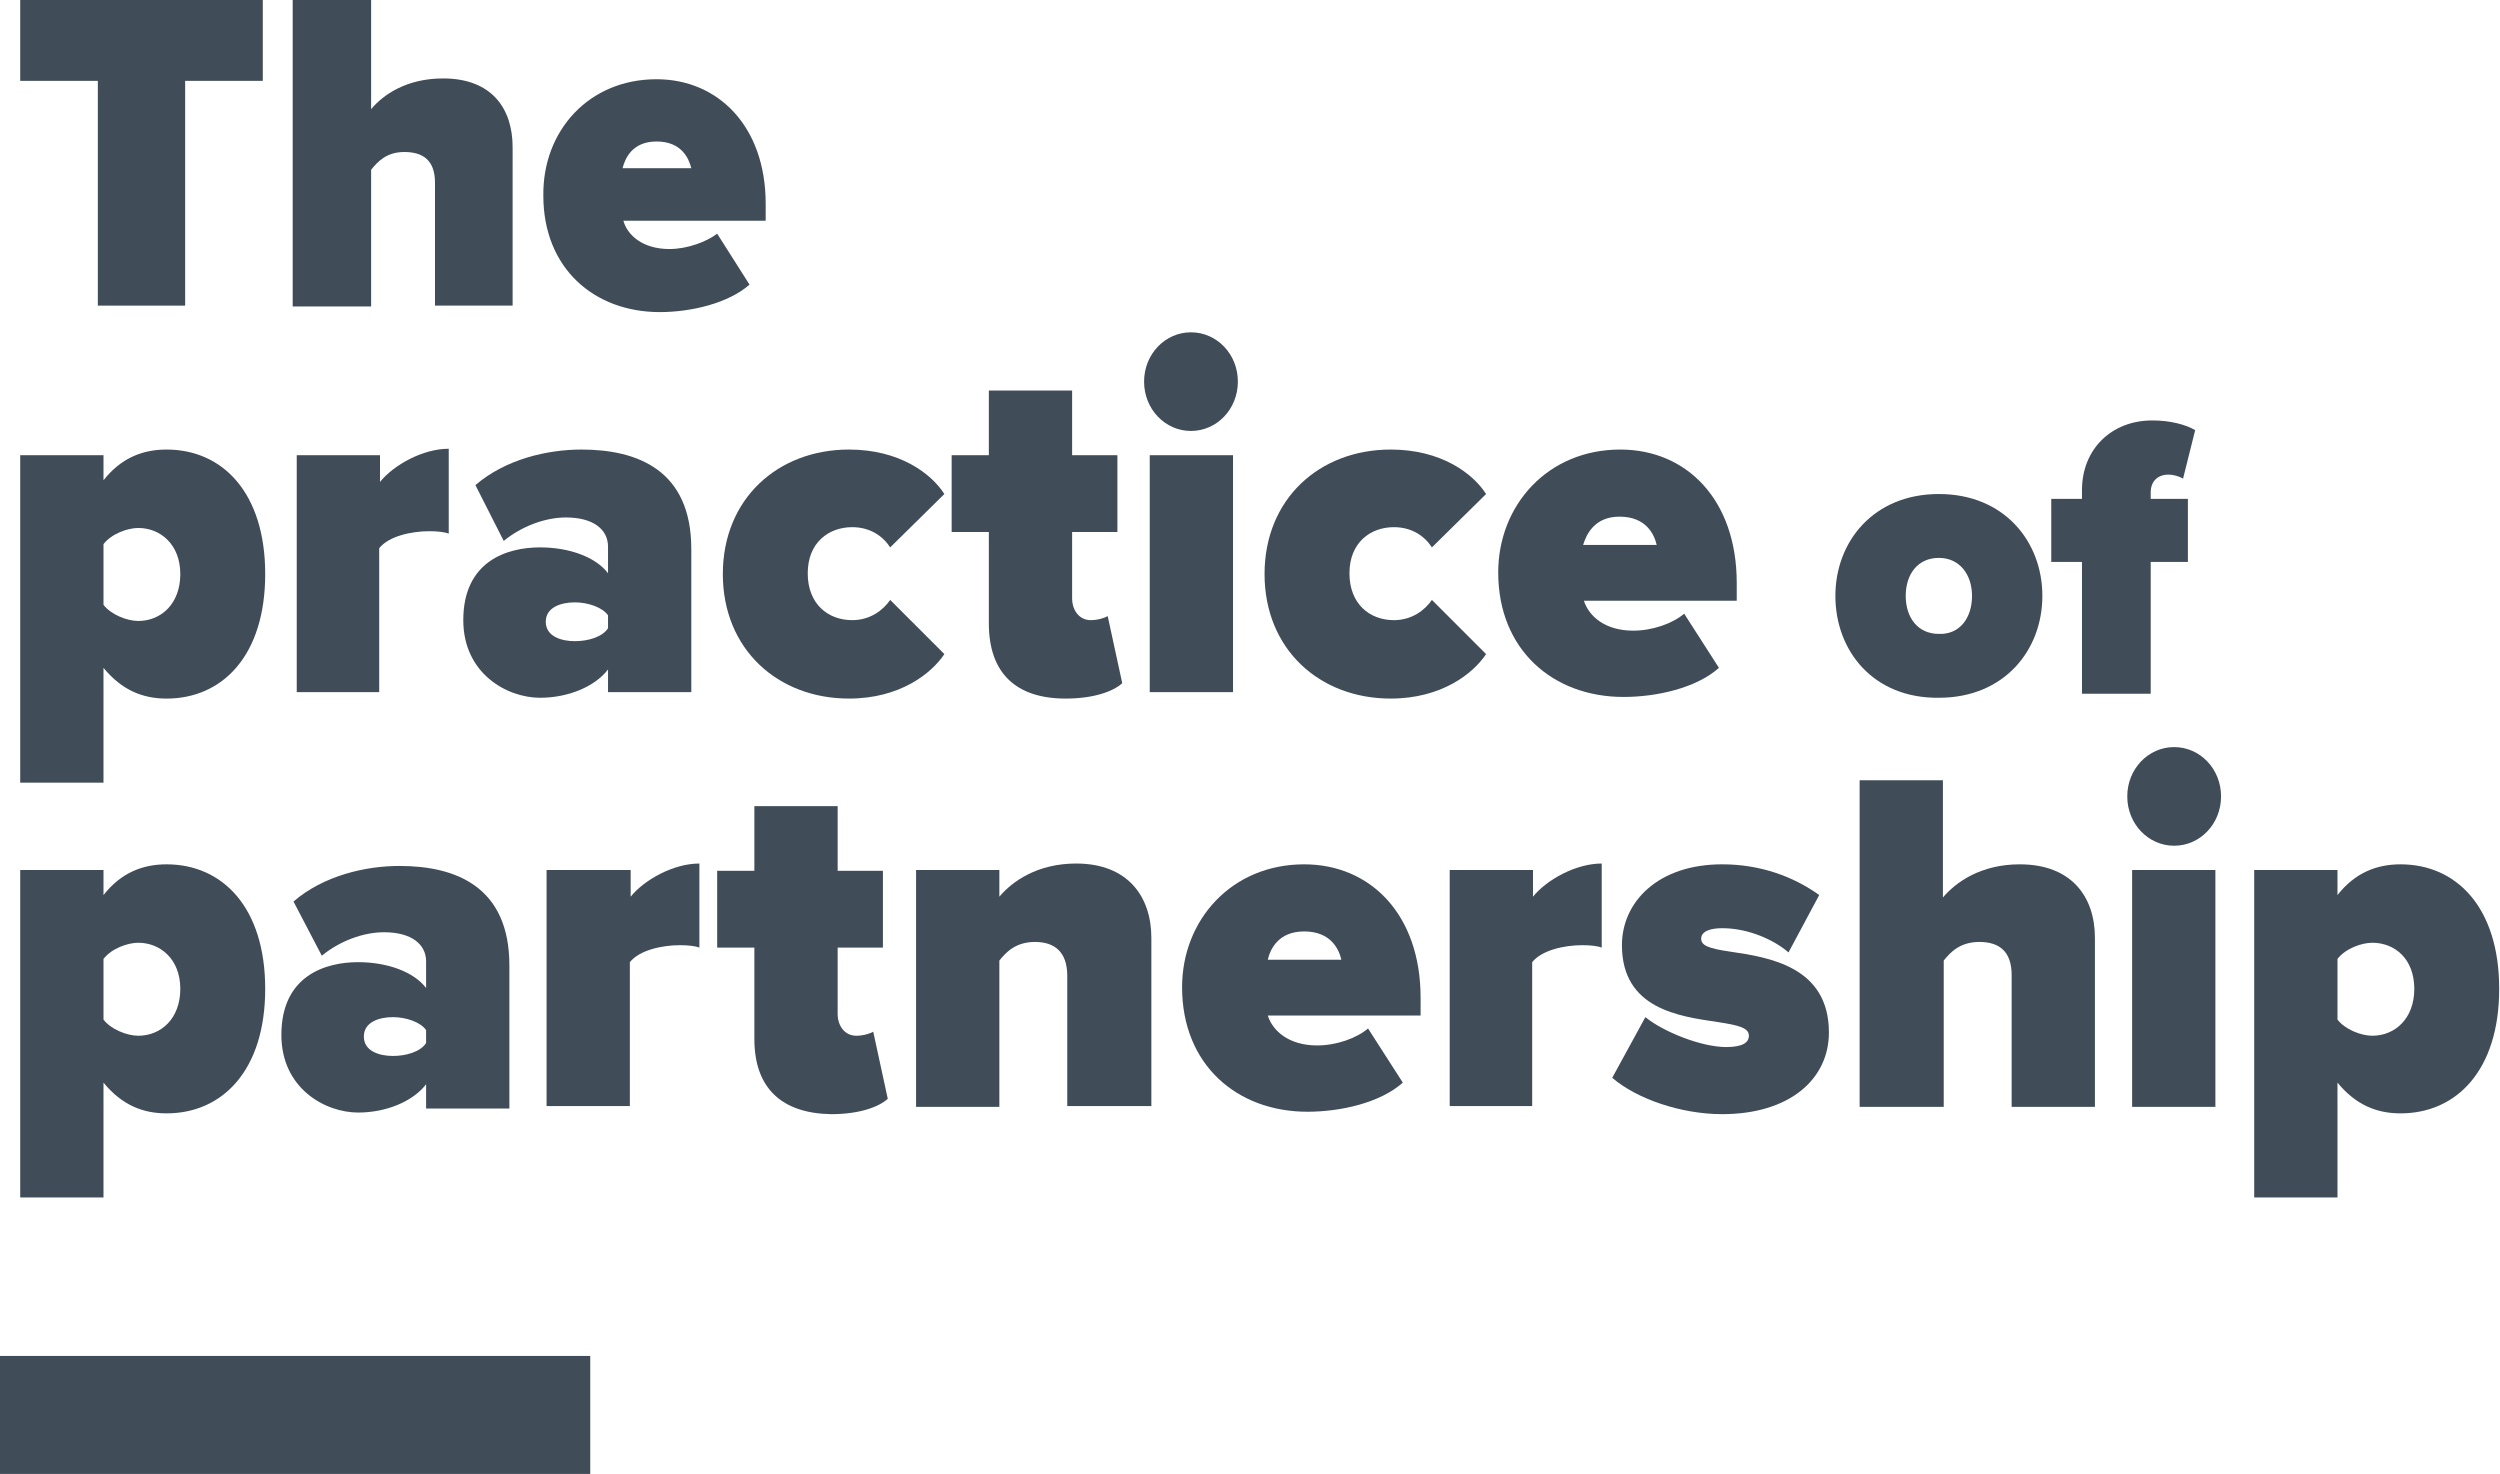 <?xml version="1.0" encoding="utf-8"?>
<!-- Generator: Adobe Illustrator 27.5.0, SVG Export Plug-In . SVG Version: 6.00 Build 0)  -->
<svg version="1.1" id="Layer_1" xmlns="http://www.w3.org/2000/svg" xmlns:xlink="http://www.w3.org/1999/xlink" x="0px" y="0px"
	 viewBox="0 0 309.2 182.3" style="enable-background:new 0 0 309.2 182.3;" xml:space="preserve">
<style type="text/css">
	.st0{fill:#404D59;}
</style>
<g>
	<g>
		<g>
			<path class="st0" d="M12.1,37.8V10H2.5V0h30v10h-9.6v27.8H12.1z"/>
			<path class="st0" d="M53.8,37.8V22.6c0-2.8-1.5-3.8-3.8-3.8c-2.2,0-3.3,1.2-4.1,2.2v16.9h-9.7V0h9.7v13.5
				c1.5-1.8,4.4-3.8,8.9-3.8c6,0,8.6,3.7,8.6,8.5v19.6H53.8z"/>
			<path class="st0" d="M81.2,9.8c7.6,0,13.5,5.8,13.5,15.4v2.1H77.1c0.5,1.8,2.4,3.5,5.7,3.5c2.2,0,4.6-0.9,5.9-1.9l4,6.3
				c-2.6,2.3-7.2,3.4-11.1,3.4c-8.1,0-14.4-5.4-14.4-14.4C67.1,16.2,72.8,9.8,81.2,9.8z M77,20.8h8.5c-0.3-1.2-1.2-3.3-4.3-3.3
				C78.2,17.5,77.3,19.6,77,20.8z"/>
		</g>
		<path class="st0" d="M12.8,96.8H2.5V56.3h10.3v3.1c2.2-2.8,4.9-3.8,7.8-3.8c6.9,0,12.2,5.3,12.2,15.4c0,10.1-5.3,15.4-12.2,15.4
			c-2.9,0-5.5-1-7.8-3.8V96.8z M17.1,65.3c-1.3,0-3.3,0.7-4.3,2v7.5c0.9,1.2,2.9,2,4.3,2c2.8,0,5.2-2.1,5.2-5.8
			C22.3,67.3,19.8,65.3,17.1,65.3z"/>
		<path class="st0" d="M36.7,85.6V56.3H47v3.3c1.7-2.1,5.3-4.1,8.5-4.1V66c-0.5-0.2-1.4-0.3-2.4-0.3c-2.2,0-5,0.6-6.2,2.1v17.8H36.7
			z"/>
		<path class="st0" d="M75.2,85.6v-2.8c-1.6,2.1-4.9,3.5-8.4,3.5c-4.1,0-9.5-3-9.5-9.6c0-7.3,5.4-9,9.5-9c3.6,0,6.9,1.2,8.4,3.2
			v-3.3c0-2.1-1.8-3.6-5.2-3.6c-2.6,0-5.5,1.1-7.7,2.9L58.8,60c3.7-3.2,8.9-4.4,13.1-4.4c6.9,0,13.6,2.5,13.6,12.3v17.7H75.2z
			 M75.2,76.1c-0.7-1-2.5-1.6-4.1-1.6c-1.7,0-3.6,0.6-3.6,2.4c0,1.8,1.9,2.4,3.6,2.4c1.6,0,3.4-0.5,4.1-1.6V76.1z"/>
		<path class="st0" d="M105,55.6c6.3,0,10.2,3,11.8,5.5l-6.7,6.6c-0.9-1.4-2.5-2.5-4.7-2.5c-2.9,0-5.5,1.9-5.5,5.7
			c0,3.8,2.5,5.8,5.5,5.8c2.2,0,3.8-1.2,4.7-2.5l6.7,6.7c-1.6,2.4-5.5,5.5-11.8,5.5c-8.8,0-15.6-6.1-15.6-15.4
			C89.4,61.7,96.2,55.6,105,55.6z"/>
		<path class="st0" d="M122.3,77.1V65.8h-4.6v-9.5h4.6v-8h10.3v8h5.6v9.5h-5.6V74c0,1.5,0.9,2.7,2.3,2.7c0.9,0,1.8-0.3,2.1-0.5
			l1.8,8.3c-1.1,1-3.5,1.9-7,1.9C125.7,86.4,122.3,83.3,122.3,77.1z"/>
		<path class="st0" d="M141.5,47.2c0-3.4,2.6-6.1,5.8-6.1c3.2,0,5.8,2.7,5.8,6.1c0,3.4-2.6,6.1-5.8,6.1
			C144.1,53.3,141.5,50.6,141.5,47.2z M142.2,85.6V56.3h10.3v29.3H142.2z"/>
		<path class="st0" d="M172,55.6c6.3,0,10.2,3,11.8,5.5l-6.7,6.6c-0.9-1.4-2.5-2.5-4.7-2.5c-2.9,0-5.5,1.9-5.5,5.7
			c0,3.8,2.5,5.8,5.5,5.8c2.2,0,3.8-1.2,4.7-2.5l6.7,6.7c-1.6,2.4-5.5,5.5-11.8,5.5c-8.8,0-15.6-6.1-15.6-15.4
			C156.4,61.7,163.2,55.6,172,55.6z"/>
		<path class="st0" d="M200.4,55.6c8.2,0,14.4,6.2,14.4,16.5v2.2h-18.9c0.6,1.9,2.6,3.7,6.1,3.7c2.4,0,4.9-0.9,6.3-2.1l4.3,6.7
			c-2.8,2.5-7.7,3.6-11.8,3.6c-8.7,0-15.5-5.8-15.5-15.4C185.3,62.5,191.4,55.6,200.4,55.6z M195.8,67.4h9.1
			c-0.3-1.3-1.3-3.5-4.6-3.5C197.2,63.9,196.2,66.1,195.8,67.4z"/>
		<path class="st0" d="M227,73.7c0-6.7,4.7-12.6,12.8-12.6c8.1,0,12.8,5.9,12.8,12.6c0,6.7-4.7,12.6-12.8,12.6
			C231.7,86.4,227,80.5,227,73.7z M243.9,73.7c0-2.6-1.5-4.7-4.1-4.7c-2.6,0-4.1,2-4.1,4.7c0,2.7,1.5,4.7,4.1,4.7
			C242.4,78.5,243.9,76.4,243.9,73.7z"/>
		<path class="st0" d="M266,69.5v16.3h-8.5V69.5h-3.8v-7.8h3.8v-1.1c0-5,3.6-8.6,8.7-8.6c2.2,0,4.1,0.5,5.3,1.2l-1.5,6
			c-0.5-0.3-1.2-0.5-1.8-0.5c-1.3,0-2.2,0.8-2.2,2.2v0.8h4.6v7.8H266z"/>
		<g>
			<path class="st0" d="M12.8,148.1H2.5v-40.5h10.3v3.1c2.2-2.8,4.9-3.8,7.8-3.8c6.9,0,12.2,5.3,12.2,15.4
				c0,10.1-5.3,15.4-12.2,15.4c-2.9,0-5.5-1-7.8-3.8V148.1z M17.1,116.6c-1.3,0-3.3,0.7-4.3,2v7.5c0.9,1.2,2.9,2,4.3,2
				c2.8,0,5.2-2.1,5.2-5.8C22.3,118.6,19.8,116.6,17.1,116.6z"/>
			<path class="st0" d="M52.7,136.9v-2.8c-1.6,2.1-4.9,3.5-8.4,3.5c-4.1,0-9.5-3-9.5-9.6c0-7.3,5.4-9,9.5-9c3.6,0,6.9,1.2,8.4,3.2
				v-3.3c0-2.1-1.8-3.6-5.2-3.6c-2.6,0-5.5,1.1-7.7,2.9l-3.5-6.7c3.7-3.2,8.9-4.4,13.1-4.4c6.9,0,13.6,2.5,13.6,12.3v17.7H52.7z
				 M52.7,127.4c-0.7-1-2.5-1.6-4.1-1.6c-1.7,0-3.6,0.6-3.6,2.4c0,1.8,1.9,2.4,3.6,2.4c1.6,0,3.4-0.5,4.1-1.6V127.4z"/>
			<path class="st0" d="M67.6,136.9v-29.3H78v3.3c1.7-2.1,5.3-4.1,8.5-4.1v10.4c-0.5-0.2-1.4-0.3-2.4-0.3c-2.2,0-5,0.6-6.2,2.1v17.8
				H67.6z"/>
			<path class="st0" d="M93.3,128.5v-11.3h-4.6v-9.5h4.6v-8h10.3v8h5.6v9.5h-5.6v8.2c0,1.5,0.9,2.7,2.3,2.7c0.9,0,1.8-0.3,2.1-0.5
				l1.8,8.3c-1.1,1-3.5,1.9-7,1.9C96.7,137.7,93.3,134.6,93.3,128.5z"/>
			<path class="st0" d="M132,136.9v-16.2c0-3-1.6-4.2-4-4.2c-2.4,0-3.6,1.3-4.4,2.3v18.1h-10.3v-29.3h10.3v3.3
				c1.6-1.9,4.7-4.1,9.5-4.1c6.4,0,9.3,4.1,9.3,9.2v20.8H132z"/>
			<path class="st0" d="M161.3,106.9c8.2,0,14.4,6.2,14.4,16.5v2.2h-18.9c0.6,1.9,2.6,3.7,6.1,3.7c2.4,0,4.9-0.9,6.3-2.1l4.3,6.7
				c-2.8,2.5-7.7,3.6-11.8,3.6c-8.7,0-15.5-5.8-15.5-15.4C146.2,113.8,152.3,106.9,161.3,106.9z M156.8,118.7h9.1
				c-0.3-1.3-1.3-3.5-4.6-3.5C158.1,115.2,157.1,117.4,156.8,118.7z"/>
			<path class="st0" d="M179.3,136.9v-29.3h10.3v3.3c1.7-2.1,5.3-4.1,8.5-4.1v10.4c-0.5-0.2-1.4-0.3-2.4-0.3c-2.2,0-5,0.6-6.2,2.1
				v17.8H179.3z"/>
			<path class="st0" d="M203.5,125.8c2.2,1.8,6.9,3.7,10,3.7c2.1,0,2.8-0.6,2.8-1.4c0-1-1.3-1.3-3.9-1.7c-4.7-0.7-11.8-1.6-11.8-9.5
				c0-5.3,4.4-10,12.4-10c4.7,0,8.8,1.5,12,3.8l-3.8,7.1c-1.7-1.5-4.9-3-8.2-3c-1.5,0-2.6,0.4-2.6,1.3c0,0.8,0.8,1.2,3.6,1.6
				c4.7,0.7,12.2,1.8,12.2,10c0,5.8-4.9,10.1-13.2,10.1c-5.1,0-10.6-1.9-13.6-4.5L203.5,125.8z"/>
			<path class="st0" d="M248.8,136.9v-16.3c0-3-1.6-4.1-4-4.1c-2.4,0-3.6,1.3-4.4,2.3v18.1H230V96.5h10.3V111
				c1.6-1.9,4.7-4.1,9.5-4.1c6.4,0,9.3,4,9.3,9.1v20.9H248.8z"/>
			<path class="st0" d="M263.1,98.5c0-3.4,2.6-6.1,5.8-6.1c3.2,0,5.8,2.7,5.8,6.1c0,3.4-2.6,6.1-5.8,6.1
				C265.7,104.6,263.1,101.9,263.1,98.5z M263.7,136.9v-29.3h10.3v29.3H263.7z"/>
			<path class="st0" d="M289.1,148.1h-10.3v-40.5h10.3v3.1c2.2-2.8,4.9-3.8,7.8-3.8c6.9,0,12.2,5.3,12.2,15.4
				c0,10.1-5.3,15.4-12.2,15.4c-2.9,0-5.5-1-7.8-3.8V148.1z M293.4,116.6c-1.3,0-3.3,0.7-4.3,2v7.5c0.9,1.2,2.9,2,4.3,2
				c2.8,0,5.2-2.1,5.2-5.8C298.6,118.6,296.2,116.6,293.4,116.6z"/>
		</g>
	</g>
	<rect y="167.7" class="st0" width="73" height="14.6"/>
</g>
</svg>
